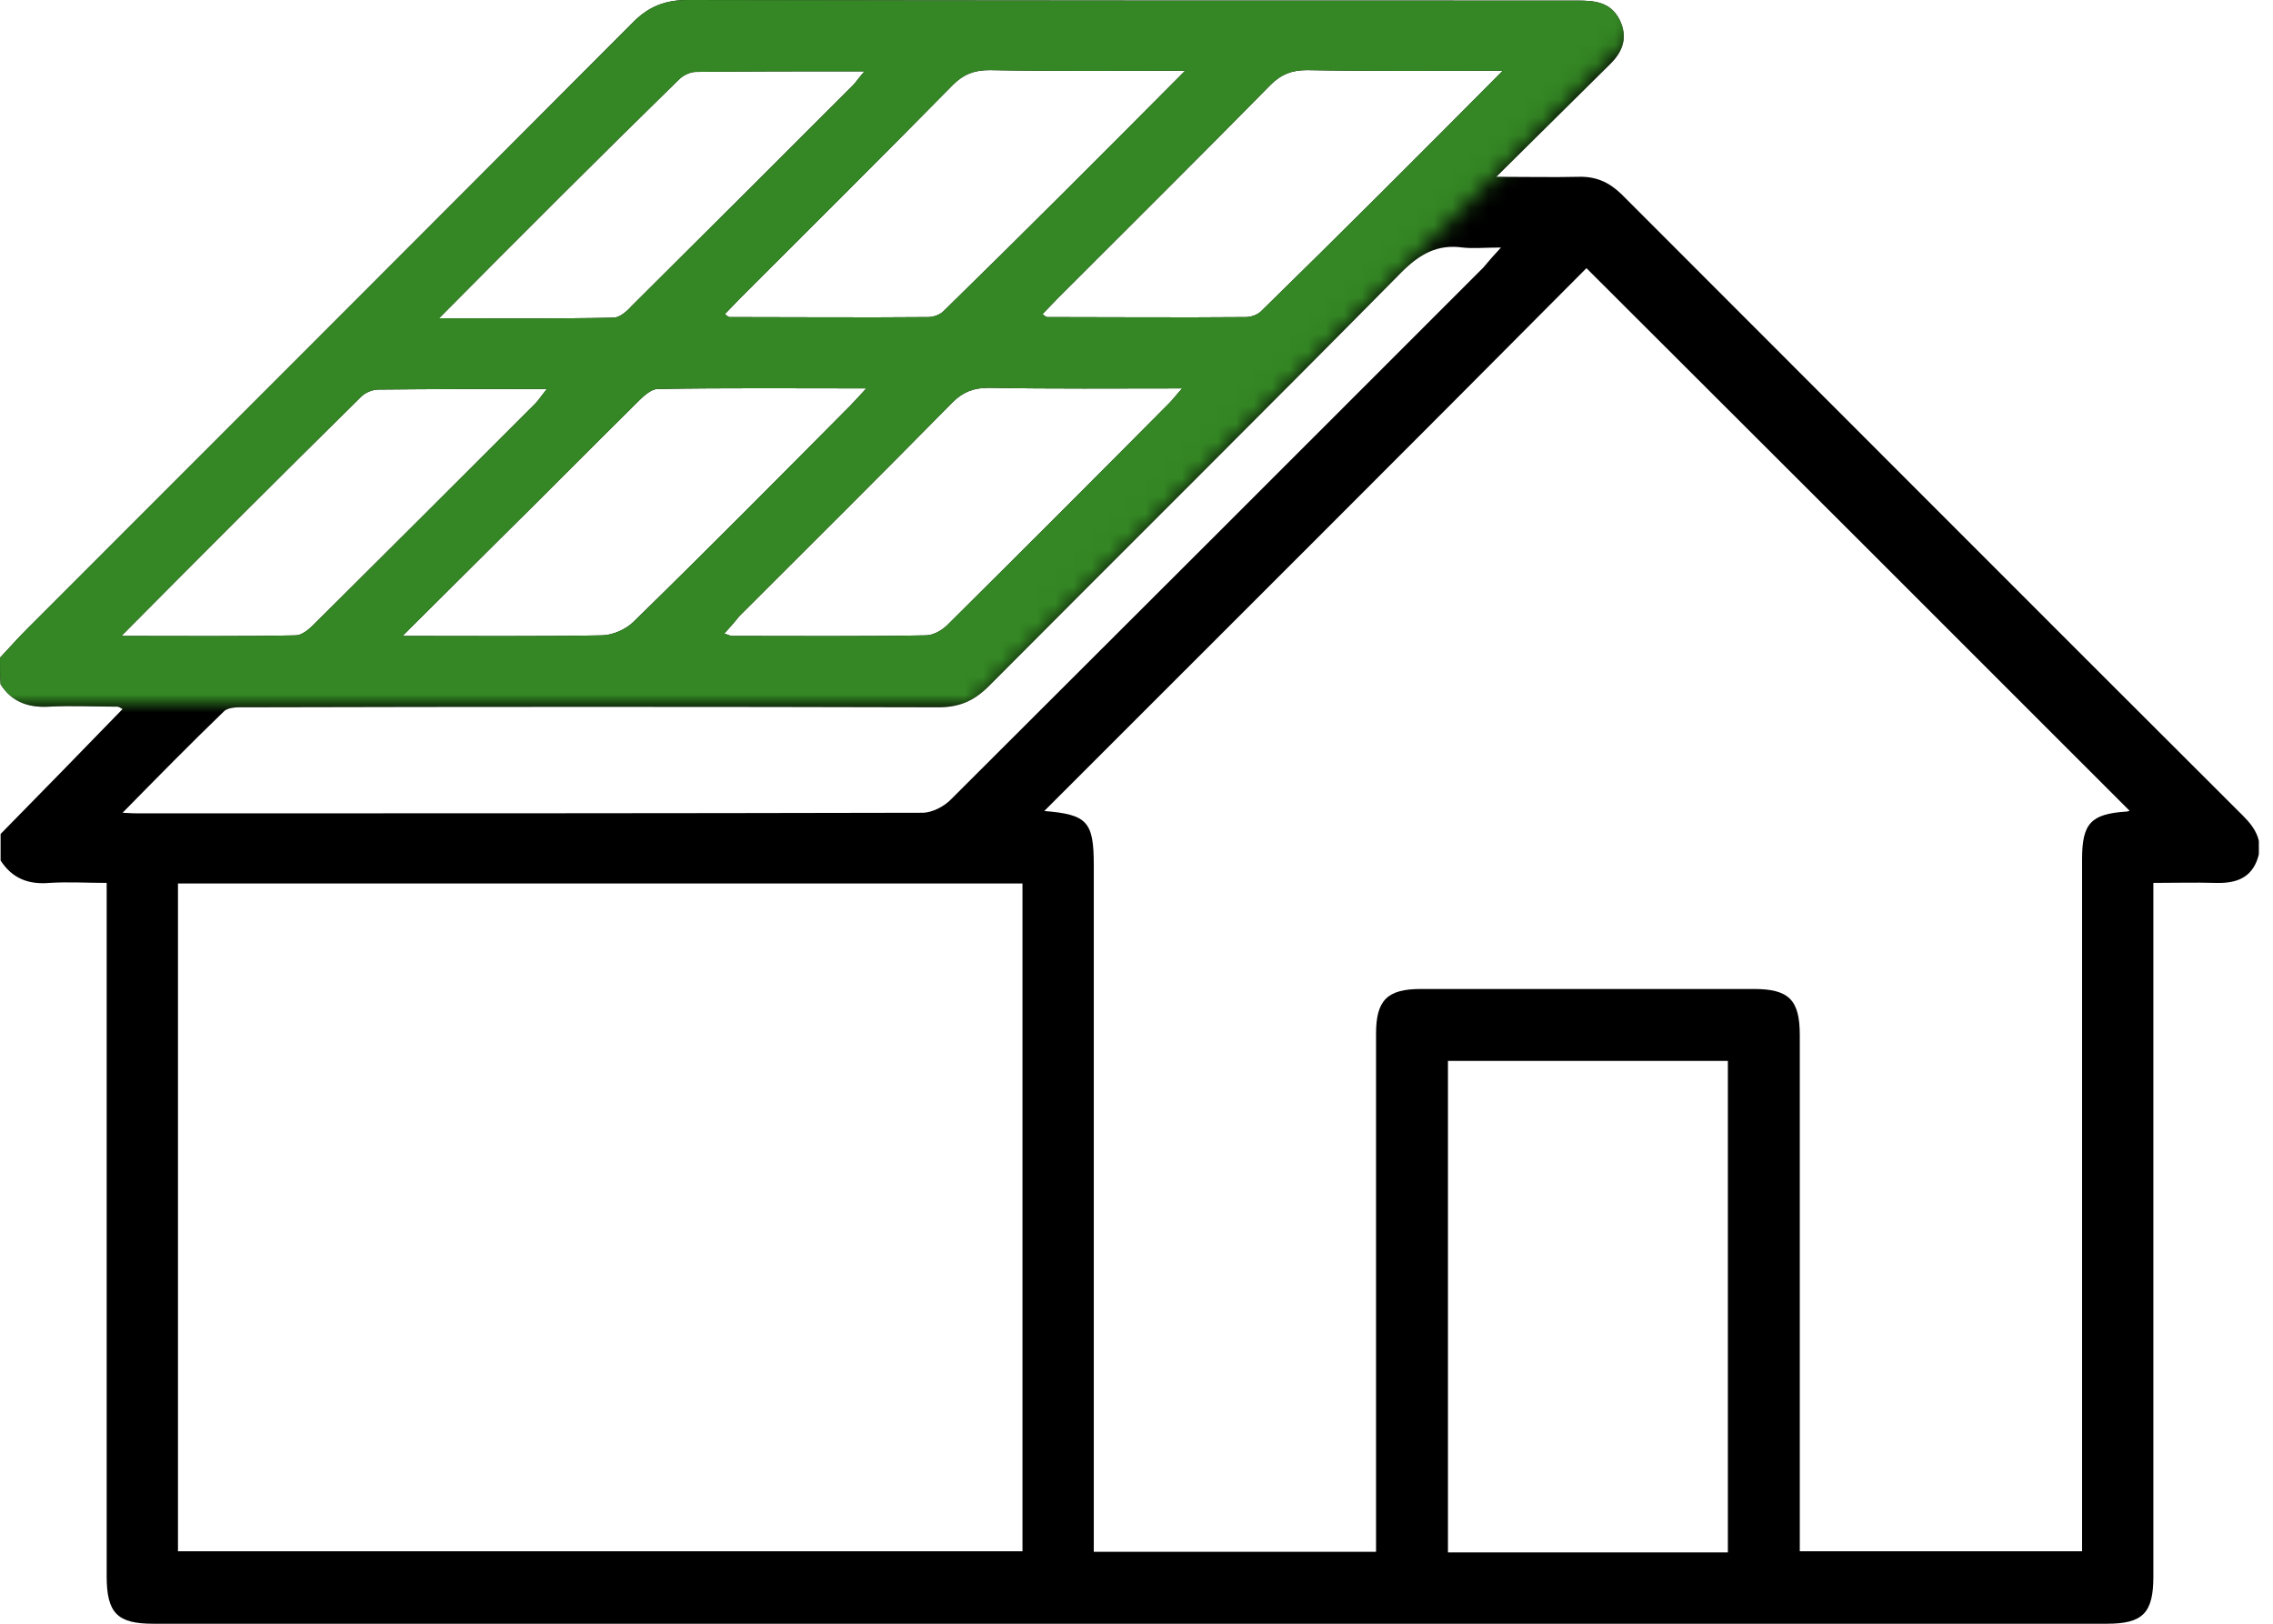 <svg width="126" height="90" viewBox="0 0 126 90" fill="none" xmlns="http://www.w3.org/2000/svg">
<g clip-path="url(#clip0_236_177)">
<path d="M0 36.457C0.49 35.935 0.98 35.379 1.503 34.857C12.675 23.684 23.848 12.512 35.02 1.307C35.902 0.392 36.817 0 38.123 0C54.555 0.033 71.02 0.033 87.485 0.033C88.432 0.033 89.281 0.131 89.771 1.078C90.261 2.058 89.967 2.875 89.216 3.593C87.223 5.554 85.231 7.546 82.944 9.8C84.675 9.8 86.08 9.833 87.485 9.8C88.465 9.768 89.183 10.094 89.869 10.748C101.368 22.247 112.835 33.746 124.367 45.245C125.085 45.964 125.51 46.748 125.085 47.76C124.661 48.773 123.779 48.969 122.766 48.937C121.688 48.904 120.577 48.937 119.368 48.937C119.368 49.525 119.368 50.014 119.368 50.472C119.368 62.788 119.368 75.071 119.368 87.387C119.368 89.412 118.78 90 116.788 90C80.69 90 44.592 90 8.494 90C6.501 90 5.913 89.412 5.913 87.354C5.913 75.103 5.913 62.82 5.913 50.57C5.913 50.08 5.913 49.59 5.913 48.937C4.835 48.937 3.789 48.871 2.744 48.937C1.601 49.035 0.686 48.708 0.033 47.695C0.033 47.205 0.033 46.715 0.033 46.225C2.287 43.938 4.541 41.619 6.795 39.3C6.632 39.202 6.566 39.169 6.501 39.169C5.227 39.169 3.985 39.103 2.711 39.169C1.568 39.234 0.653 38.907 0.033 37.927C0 37.437 0 36.947 0 36.457ZM57.888 44.951C60.272 45.147 60.632 45.539 60.632 47.956C60.632 60.174 60.632 72.392 60.632 84.642C60.632 85.1 60.632 85.59 60.632 86.014C65.957 86.014 71.118 86.014 76.279 86.014C76.279 85.427 76.279 84.936 76.279 84.447C76.279 75.397 76.279 66.348 76.279 57.299C76.279 55.437 76.9 54.817 78.762 54.817C84.904 54.817 91.078 54.817 97.22 54.817C99.147 54.817 99.768 55.405 99.768 57.365C99.768 66.447 99.768 75.528 99.768 84.61C99.768 85.067 99.768 85.557 99.768 85.982C105.093 85.982 110.221 85.982 115.416 85.982C115.416 82.225 115.416 78.566 115.416 74.875C115.416 65.793 115.416 56.711 115.416 47.63C115.416 45.637 115.906 45.114 117.866 44.984C117.964 44.984 118.062 44.918 118.062 44.951C108.033 34.922 97.971 24.86 87.942 14.864C78.044 24.828 67.982 34.857 57.888 44.951ZM9.866 48.969C9.866 61.383 9.866 73.699 9.866 85.982C25.546 85.982 41.129 85.982 56.679 85.982C56.679 73.601 56.679 61.318 56.679 48.969C41.063 48.969 25.514 48.969 9.866 48.969ZM80.265 86.047C85.525 86.047 90.653 86.047 95.782 86.047C95.782 76.933 95.782 67.851 95.782 58.802C90.555 58.802 85.394 58.802 80.265 58.802C80.265 67.916 80.265 76.933 80.265 86.047ZM83.205 13.72C82.29 13.72 81.67 13.786 81.082 13.72C79.677 13.524 78.697 14.08 77.684 15.093C70.105 22.77 62.428 30.381 54.817 38.025C54 38.842 53.183 39.202 52.04 39.202C39.267 39.169 26.461 39.169 13.688 39.202C13.263 39.202 12.675 39.169 12.414 39.43C10.552 41.227 8.755 43.056 6.795 45.049C7.285 45.082 7.514 45.082 7.742 45.082C22.214 45.082 36.653 45.082 51.125 45.049C51.681 45.049 52.367 44.69 52.759 44.265C62.592 34.465 72.425 24.632 82.225 14.831C82.519 14.472 82.78 14.178 83.205 13.72ZM65.695 3.92C61.84 3.92 58.345 3.953 54.849 3.887C54 3.887 53.412 4.116 52.824 4.704C48.904 8.69 44.951 12.61 40.998 16.563C40.737 16.824 40.475 17.118 40.181 17.412C40.312 17.51 40.377 17.575 40.443 17.575C44.102 17.575 47.76 17.608 51.452 17.575C51.746 17.575 52.105 17.445 52.301 17.249C56.711 12.937 61.089 8.559 65.695 3.92ZM83.303 3.92C79.448 3.92 75.953 3.953 72.457 3.887C71.608 3.887 71.02 4.116 70.432 4.704C66.512 8.69 62.559 12.61 58.606 16.563C58.345 16.824 58.084 17.118 57.789 17.412C57.92 17.51 57.986 17.575 58.051 17.575C61.71 17.575 65.368 17.608 69.06 17.575C69.354 17.575 69.713 17.445 69.909 17.249C74.319 12.937 78.697 8.559 83.303 3.92ZM22.312 35.249C26.265 35.249 29.793 35.281 33.354 35.216C33.942 35.216 34.693 34.889 35.118 34.465C39.169 30.512 43.154 26.494 47.14 22.476C47.368 22.247 47.597 21.985 48.022 21.528C44.004 21.528 40.214 21.495 36.457 21.561C36.098 21.561 35.673 21.953 35.379 22.247C32.701 24.893 30.087 27.539 27.408 30.185C25.808 31.786 24.174 33.387 22.312 35.249ZM40.149 35.118C40.377 35.183 40.475 35.249 40.574 35.249C44.167 35.249 47.728 35.281 51.321 35.216C51.779 35.216 52.301 34.889 52.628 34.53C56.711 30.479 60.762 26.428 64.813 22.345C65.009 22.149 65.205 21.887 65.532 21.528C61.808 21.528 58.312 21.561 54.817 21.495C53.967 21.495 53.379 21.724 52.791 22.312C48.871 26.298 44.918 30.218 40.965 34.171C40.737 34.465 40.475 34.759 40.149 35.118ZM24.338 17.641C27.768 17.641 30.904 17.673 34.007 17.608C34.334 17.608 34.726 17.281 34.987 16.987C39.103 12.904 43.187 8.82 47.27 4.737C47.466 4.541 47.63 4.279 47.924 3.953C44.69 3.953 41.619 3.953 38.581 3.985C38.254 3.985 37.862 4.181 37.633 4.41C33.256 8.69 28.911 13.034 24.338 17.641ZM6.73 35.249C10.16 35.249 13.296 35.281 16.399 35.216C16.726 35.216 17.118 34.889 17.379 34.628C21.495 30.544 25.579 26.461 29.662 22.378C29.858 22.181 30.022 21.92 30.316 21.561C27.082 21.561 24.011 21.561 20.973 21.593C20.646 21.593 20.254 21.757 20.025 21.985C15.648 26.298 11.303 30.642 6.73 35.249Z" fill="black"/>
<mask id="mask0_236_177" style="mask-type:alpha" maskUnits="userSpaceOnUse" x="-7" y="-5" width="99" height="44">
<path d="M54 39L90.5 2C91 1.167 91.8 -0.8 91 -2C90.2 -3.2 73.667 -4.167 65.5 -4.5L35.5 -4C22.667 5.833 -3.3 26.2 -4.5 29C-5.7 31.8 -6.333 36.833 -6.5 39H54Z" fill="#D9D9D9"/>
</mask>
<g mask="url(#mask0_236_177)">
<path d="M0 36.457C0.49 35.935 0.98 35.379 1.503 34.857C12.675 23.684 23.848 12.512 35.02 1.307C35.902 0.392 36.817 0 38.123 0C54.555 0.033 71.02 0.033 87.485 0.033C88.432 0.033 89.281 0.131 89.771 1.078C90.261 2.058 89.967 2.875 89.216 3.593C87.223 5.554 85.231 7.546 82.944 9.8C84.675 9.8 86.08 9.833 87.485 9.8C88.465 9.768 89.183 10.094 89.869 10.748C101.368 22.247 112.835 33.746 124.367 45.245C125.085 45.964 125.51 46.748 125.085 47.76C124.661 48.773 123.779 48.969 122.766 48.937C121.688 48.904 120.577 48.937 119.368 48.937C119.368 49.525 119.368 50.014 119.368 50.472C119.368 62.788 119.368 75.071 119.368 87.387C119.368 89.412 118.78 90 116.788 90C80.69 90 44.592 90 8.494 90C6.501 90 5.913 89.412 5.913 87.354C5.913 75.103 5.913 62.82 5.913 50.57C5.913 50.08 5.913 49.59 5.913 48.937C4.835 48.937 3.789 48.871 2.744 48.937C1.601 49.035 0.686 48.708 0.033 47.695C0.033 47.205 0.033 46.715 0.033 46.225C2.287 43.938 4.541 41.619 6.795 39.3C6.632 39.202 6.566 39.169 6.501 39.169C5.227 39.169 3.985 39.103 2.711 39.169C1.568 39.234 0.653 38.907 0.033 37.927C0 37.437 0 36.947 0 36.457ZM57.888 44.951C60.272 45.147 60.632 45.539 60.632 47.956C60.632 60.174 60.632 72.392 60.632 84.642C60.632 85.1 60.632 85.59 60.632 86.014C65.957 86.014 71.118 86.014 76.279 86.014C76.279 85.427 76.279 84.936 76.279 84.447C76.279 75.397 76.279 66.348 76.279 57.299C76.279 55.437 76.9 54.817 78.762 54.817C84.904 54.817 91.078 54.817 97.22 54.817C99.147 54.817 99.768 55.405 99.768 57.365C99.768 66.447 99.768 75.528 99.768 84.61C99.768 85.067 99.768 85.557 99.768 85.982C105.093 85.982 110.221 85.982 115.416 85.982C115.416 82.225 115.416 78.566 115.416 74.875C115.416 65.793 115.416 56.711 115.416 47.63C115.416 45.637 115.906 45.114 117.866 44.984C117.964 44.984 118.062 44.918 118.062 44.951C108.033 34.922 97.971 24.86 87.942 14.864C78.044 24.828 67.982 34.857 57.888 44.951ZM9.866 48.969C9.866 61.383 9.866 73.699 9.866 85.982C25.546 85.982 41.129 85.982 56.679 85.982C56.679 73.601 56.679 61.318 56.679 48.969C41.063 48.969 25.514 48.969 9.866 48.969ZM80.265 86.047C85.525 86.047 90.653 86.047 95.782 86.047C95.782 76.933 95.782 67.851 95.782 58.802C90.555 58.802 85.394 58.802 80.265 58.802C80.265 67.916 80.265 76.933 80.265 86.047ZM83.205 13.72C82.29 13.72 81.67 13.786 81.082 13.72C79.677 13.524 78.697 14.08 77.684 15.093C70.105 22.77 62.428 30.381 54.817 38.025C54 38.842 53.183 39.202 52.04 39.202C39.267 39.169 26.461 39.169 13.688 39.202C13.263 39.202 12.675 39.169 12.414 39.43C10.552 41.227 8.755 43.056 6.795 45.049C7.285 45.082 7.514 45.082 7.742 45.082C22.214 45.082 36.653 45.082 51.125 45.049C51.681 45.049 52.367 44.69 52.759 44.265C62.592 34.465 72.425 24.632 82.225 14.831C82.519 14.472 82.78 14.178 83.205 13.72ZM65.695 3.92C61.84 3.92 58.345 3.953 54.849 3.887C54 3.887 53.412 4.116 52.824 4.704C48.904 8.69 44.951 12.61 40.998 16.563C40.737 16.824 40.475 17.118 40.181 17.412C40.312 17.51 40.377 17.575 40.443 17.575C44.102 17.575 47.76 17.608 51.452 17.575C51.746 17.575 52.105 17.445 52.301 17.249C56.711 12.937 61.089 8.559 65.695 3.92ZM83.303 3.92C79.448 3.92 75.953 3.953 72.457 3.887C71.608 3.887 71.02 4.116 70.432 4.704C66.512 8.69 62.559 12.61 58.606 16.563C58.345 16.824 58.084 17.118 57.789 17.412C57.92 17.51 57.986 17.575 58.051 17.575C61.71 17.575 65.368 17.608 69.06 17.575C69.354 17.575 69.713 17.445 69.909 17.249C74.319 12.937 78.697 8.559 83.303 3.92ZM22.312 35.249C26.265 35.249 29.793 35.281 33.354 35.216C33.942 35.216 34.693 34.889 35.118 34.465C39.169 30.512 43.154 26.494 47.14 22.476C47.368 22.247 47.597 21.985 48.022 21.528C44.004 21.528 40.214 21.495 36.457 21.561C36.098 21.561 35.673 21.953 35.379 22.247C32.701 24.893 30.087 27.539 27.408 30.185C25.808 31.786 24.174 33.387 22.312 35.249ZM40.149 35.118C40.377 35.183 40.475 35.249 40.574 35.249C44.167 35.249 47.728 35.281 51.321 35.216C51.779 35.216 52.301 34.889 52.628 34.53C56.711 30.479 60.762 26.428 64.813 22.345C65.009 22.149 65.205 21.887 65.532 21.528C61.808 21.528 58.312 21.561 54.817 21.495C53.967 21.495 53.379 21.724 52.791 22.312C48.871 26.298 44.918 30.218 40.965 34.171C40.737 34.465 40.475 34.759 40.149 35.118ZM24.338 17.641C27.768 17.641 30.904 17.673 34.007 17.608C34.334 17.608 34.726 17.281 34.987 16.987C39.103 12.904 43.187 8.82 47.27 4.737C47.466 4.541 47.63 4.279 47.924 3.953C44.69 3.953 41.619 3.953 38.581 3.985C38.254 3.985 37.862 4.181 37.633 4.41C33.256 8.69 28.911 13.034 24.338 17.641ZM6.73 35.249C10.16 35.249 13.296 35.281 16.399 35.216C16.726 35.216 17.118 34.889 17.379 34.628C21.495 30.544 25.579 26.461 29.662 22.378C29.858 22.181 30.022 21.92 30.316 21.561C27.082 21.561 24.011 21.561 20.973 21.593C20.646 21.593 20.254 21.757 20.025 21.985C15.648 26.298 11.303 30.642 6.73 35.249Z" fill="#348724"/>
</g>
</g>
<defs>
<clipPath id="clip0_236_177">
<rect width="125.216" height="90" fill="white"/>
</clipPath>
</defs>
</svg>
